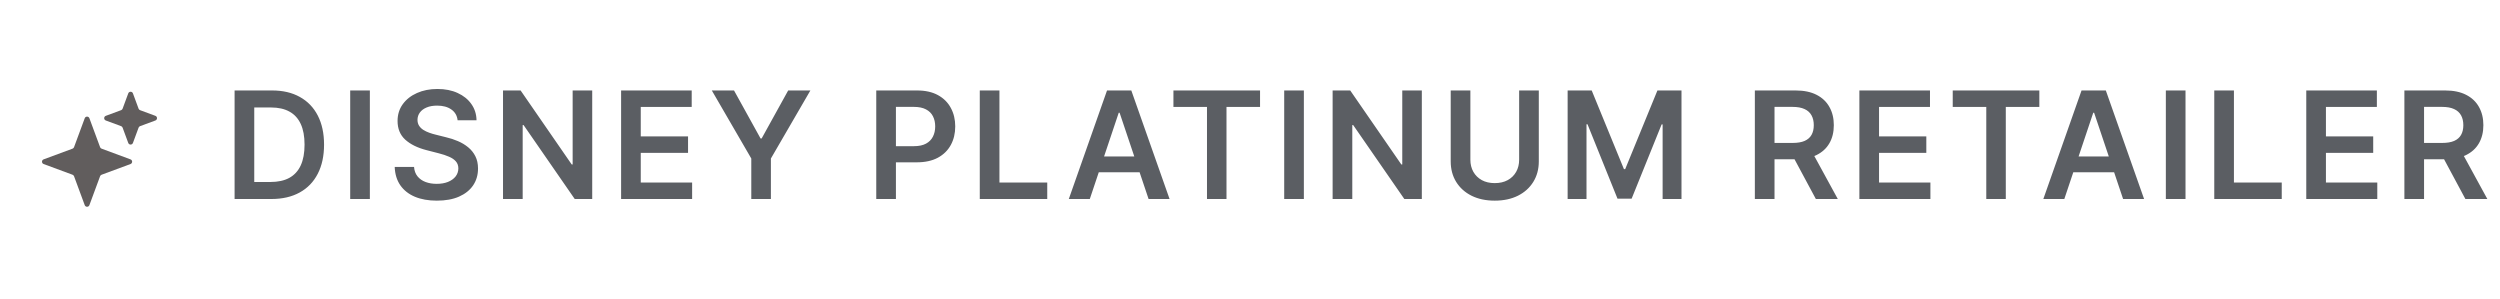 <svg width="201" height="24" viewBox="0 0 201 24" fill="none" xmlns="http://www.w3.org/2000/svg">
<path d="M6.812 9.507C6.877 9.333 7.123 9.333 7.188 9.507L8.048 11.834C8.069 11.888 8.112 11.931 8.167 11.952L10.493 12.813C10.667 12.877 10.667 13.123 10.493 13.188L8.167 14.049C8.112 14.069 8.069 14.112 8.048 14.167L7.188 16.493C7.123 16.667 6.877 16.667 6.812 16.493L5.952 14.167C5.931 14.112 5.888 14.069 5.833 14.049L3.507 13.188C3.333 13.123 3.333 12.877 3.507 12.813L5.833 11.952C5.888 11.931 5.931 11.888 5.952 11.834L6.812 9.507Z" fill="#615D5D"/>
<path d="M10.312 7.507C10.377 7.333 10.623 7.333 10.688 7.507L11.143 8.739C11.164 8.793 11.207 8.837 11.261 8.857L12.493 9.313C12.667 9.377 12.667 9.623 12.493 9.688L11.261 10.143C11.207 10.164 11.164 10.207 11.143 10.262L10.688 11.493C10.623 11.667 10.377 11.667 10.312 11.493L9.857 10.262C9.836 10.207 9.793 10.164 9.739 10.143L8.507 9.688C8.333 9.623 8.333 9.377 8.507 9.313L9.739 8.857C9.793 8.837 9.836 8.793 9.857 8.739L10.312 7.507Z" fill="#615D5D"/>
<path d="M21.818 16H18.861V7.273H21.878C22.744 7.273 23.489 7.448 24.111 7.797C24.736 8.144 25.216 8.642 25.551 9.293C25.886 9.943 26.054 10.722 26.054 11.628C26.054 12.537 25.885 13.318 25.547 13.972C25.212 14.625 24.727 15.127 24.094 15.476C23.463 15.825 22.704 16 21.818 16ZM20.442 14.632H21.741C22.349 14.632 22.857 14.521 23.263 14.3C23.669 14.075 23.974 13.742 24.179 13.298C24.384 12.852 24.486 12.296 24.486 11.628C24.486 10.96 24.384 10.406 24.179 9.966C23.974 9.523 23.672 9.192 23.271 8.973C22.874 8.752 22.379 8.641 21.788 8.641H20.442V14.632ZM29.737 7.273V16H28.156V7.273H29.737ZM36.792 9.672C36.752 9.3 36.585 9.01 36.289 8.803C35.996 8.595 35.616 8.492 35.147 8.492C34.818 8.492 34.535 8.541 34.299 8.641C34.063 8.74 33.883 8.875 33.758 9.046C33.633 9.216 33.569 9.411 33.566 9.629C33.566 9.811 33.607 9.969 33.69 10.102C33.775 10.236 33.89 10.35 34.035 10.443C34.18 10.534 34.34 10.611 34.516 10.673C34.693 10.736 34.87 10.789 35.049 10.831L35.867 11.036C36.197 11.112 36.514 11.216 36.818 11.347C37.124 11.477 37.398 11.642 37.64 11.841C37.884 12.04 38.078 12.28 38.219 12.561C38.362 12.842 38.433 13.172 38.433 13.55C38.433 14.061 38.302 14.511 38.041 14.901C37.779 15.287 37.401 15.59 36.907 15.808C36.416 16.024 35.82 16.132 35.121 16.132C34.443 16.132 33.853 16.027 33.353 15.817C32.856 15.607 32.467 15.3 32.185 14.896C31.907 14.493 31.756 14.002 31.734 13.422H33.289C33.312 13.726 33.406 13.979 33.57 14.181C33.735 14.382 33.95 14.533 34.214 14.632C34.481 14.732 34.779 14.781 35.109 14.781C35.453 14.781 35.754 14.73 36.012 14.628C36.273 14.523 36.478 14.378 36.626 14.193C36.773 14.006 36.849 13.787 36.852 13.537C36.849 13.31 36.782 13.122 36.651 12.975C36.521 12.824 36.337 12.699 36.102 12.6C35.869 12.497 35.596 12.406 35.283 12.327L34.291 12.071C33.572 11.886 33.004 11.607 32.586 11.232C32.171 10.854 31.964 10.352 31.964 9.727C31.964 9.213 32.103 8.763 32.382 8.377C32.663 7.99 33.045 7.69 33.528 7.477C34.011 7.261 34.558 7.154 35.168 7.154C35.788 7.154 36.33 7.261 36.796 7.477C37.265 7.69 37.633 7.987 37.9 8.368C38.167 8.746 38.305 9.181 38.313 9.672H36.792ZM47.614 7.273V16H46.208L42.096 10.056H42.023V16H40.442V7.273H41.857L45.965 13.222H46.041V7.273H47.614ZM49.937 16V7.273H55.613V8.598H51.517V10.967H55.319V12.293H51.517V14.675H55.647V16H49.937ZM57.229 7.273H59.015L61.15 11.134H61.235L63.37 7.273H65.155L61.98 12.744V16H60.404V12.744L57.229 7.273ZM70.451 16V7.273H73.724C74.395 7.273 74.957 7.398 75.412 7.648C75.869 7.898 76.214 8.242 76.447 8.679C76.683 9.114 76.801 9.608 76.801 10.162C76.801 10.722 76.683 11.219 76.447 11.653C76.211 12.088 75.863 12.431 75.403 12.681C74.943 12.928 74.376 13.051 73.703 13.051H71.534V11.752H73.49C73.882 11.752 74.203 11.683 74.453 11.547C74.703 11.411 74.888 11.223 75.007 10.985C75.129 10.746 75.19 10.472 75.19 10.162C75.19 9.852 75.129 9.58 75.007 9.344C74.888 9.108 74.701 8.925 74.449 8.794C74.199 8.661 73.876 8.594 73.481 8.594H72.032V16H70.451ZM78.774 16V7.273H80.355V14.675H84.199V16H78.774ZM87.62 16H85.932L89.005 7.273H90.957L94.033 16H92.346L90.015 9.063H89.947L87.62 16ZM87.675 12.578H92.278V13.848H87.675V12.578ZM94.344 8.598V7.273H101.308V8.598H98.61V16H97.042V8.598H94.344ZM104.831 7.273V16H103.25V7.273H104.831ZM114.315 7.273V16H112.908L108.796 10.056H108.724V16H107.143V7.273H108.558L112.666 13.222H112.742V7.273H114.315ZM122.139 7.273H123.72V12.975C123.72 13.6 123.572 14.149 123.277 14.624C122.984 15.098 122.572 15.469 122.041 15.736C121.51 16 120.889 16.132 120.179 16.132C119.465 16.132 118.843 16 118.312 15.736C117.781 15.469 117.369 15.098 117.076 14.624C116.784 14.149 116.637 13.6 116.637 12.975V7.273H118.218V12.842C118.218 13.206 118.298 13.53 118.457 13.814C118.619 14.098 118.846 14.321 119.139 14.483C119.431 14.642 119.778 14.722 120.179 14.722C120.579 14.722 120.926 14.642 121.218 14.483C121.514 14.321 121.741 14.098 121.9 13.814C122.059 13.53 122.139 13.206 122.139 12.842V7.273ZM126.038 7.273H127.973L130.564 13.597H130.666L133.257 7.273H135.192V16H133.675V10.004H133.594L131.182 15.975H130.048L127.636 9.992H127.555V16H126.038V7.273ZM141.09 16V7.273H144.362C145.033 7.273 145.595 7.389 146.05 7.622C146.507 7.855 146.852 8.182 147.085 8.602C147.321 9.02 147.439 9.507 147.439 10.064C147.439 10.624 147.32 11.11 147.081 11.521C146.845 11.931 146.497 12.247 146.037 12.472C145.577 12.693 145.012 12.804 144.341 12.804H142.01V11.492H144.128C144.52 11.492 144.841 11.438 145.091 11.33C145.341 11.219 145.526 11.058 145.645 10.848C145.767 10.635 145.828 10.374 145.828 10.064C145.828 9.754 145.767 9.49 145.645 9.271C145.523 9.05 145.337 8.882 145.087 8.769C144.837 8.652 144.514 8.594 144.12 8.594H142.671V16H141.09ZM145.598 12.046L147.759 16H145.995L143.872 12.046H145.598ZM149.494 16V7.273H155.171V8.598H151.075V10.967H154.876V12.293H151.075V14.675H155.205V16H149.494ZM157 8.598V7.273H163.963V8.598H161.266V16H159.697V8.598H157ZM165.971 16H164.284L167.356 7.273H169.308L172.385 16H170.697L168.366 9.063H168.298L165.971 16ZM166.027 12.578H170.629V13.848H166.027V12.578ZM175.715 7.273V16H174.134V7.273H175.715ZM178.027 16V7.273H179.608V14.675H183.452V16H178.027ZM185.424 16V7.273H191.1V8.598H187.005V10.967H190.806V12.293H187.005V14.675H191.134V16H185.424ZM193.313 16V7.273H196.586C197.256 7.273 197.819 7.389 198.273 7.622C198.731 7.855 199.076 8.182 199.309 8.602C199.545 9.02 199.663 9.507 199.663 10.064C199.663 10.624 199.543 11.11 199.305 11.521C199.069 11.931 198.721 12.247 198.261 12.472C197.8 12.693 197.235 12.804 196.565 12.804H194.234V11.492H196.351C196.744 11.492 197.065 11.438 197.315 11.33C197.565 11.219 197.749 11.058 197.869 10.848C197.991 10.635 198.052 10.374 198.052 10.064C198.052 9.754 197.991 9.49 197.869 9.271C197.746 9.05 197.56 8.882 197.31 8.769C197.06 8.652 196.738 8.594 196.343 8.594H194.894V16H193.313ZM197.822 12.046L199.982 16H198.218L196.096 12.046H197.822Z" fill="#5B5E63"/>
</svg>

